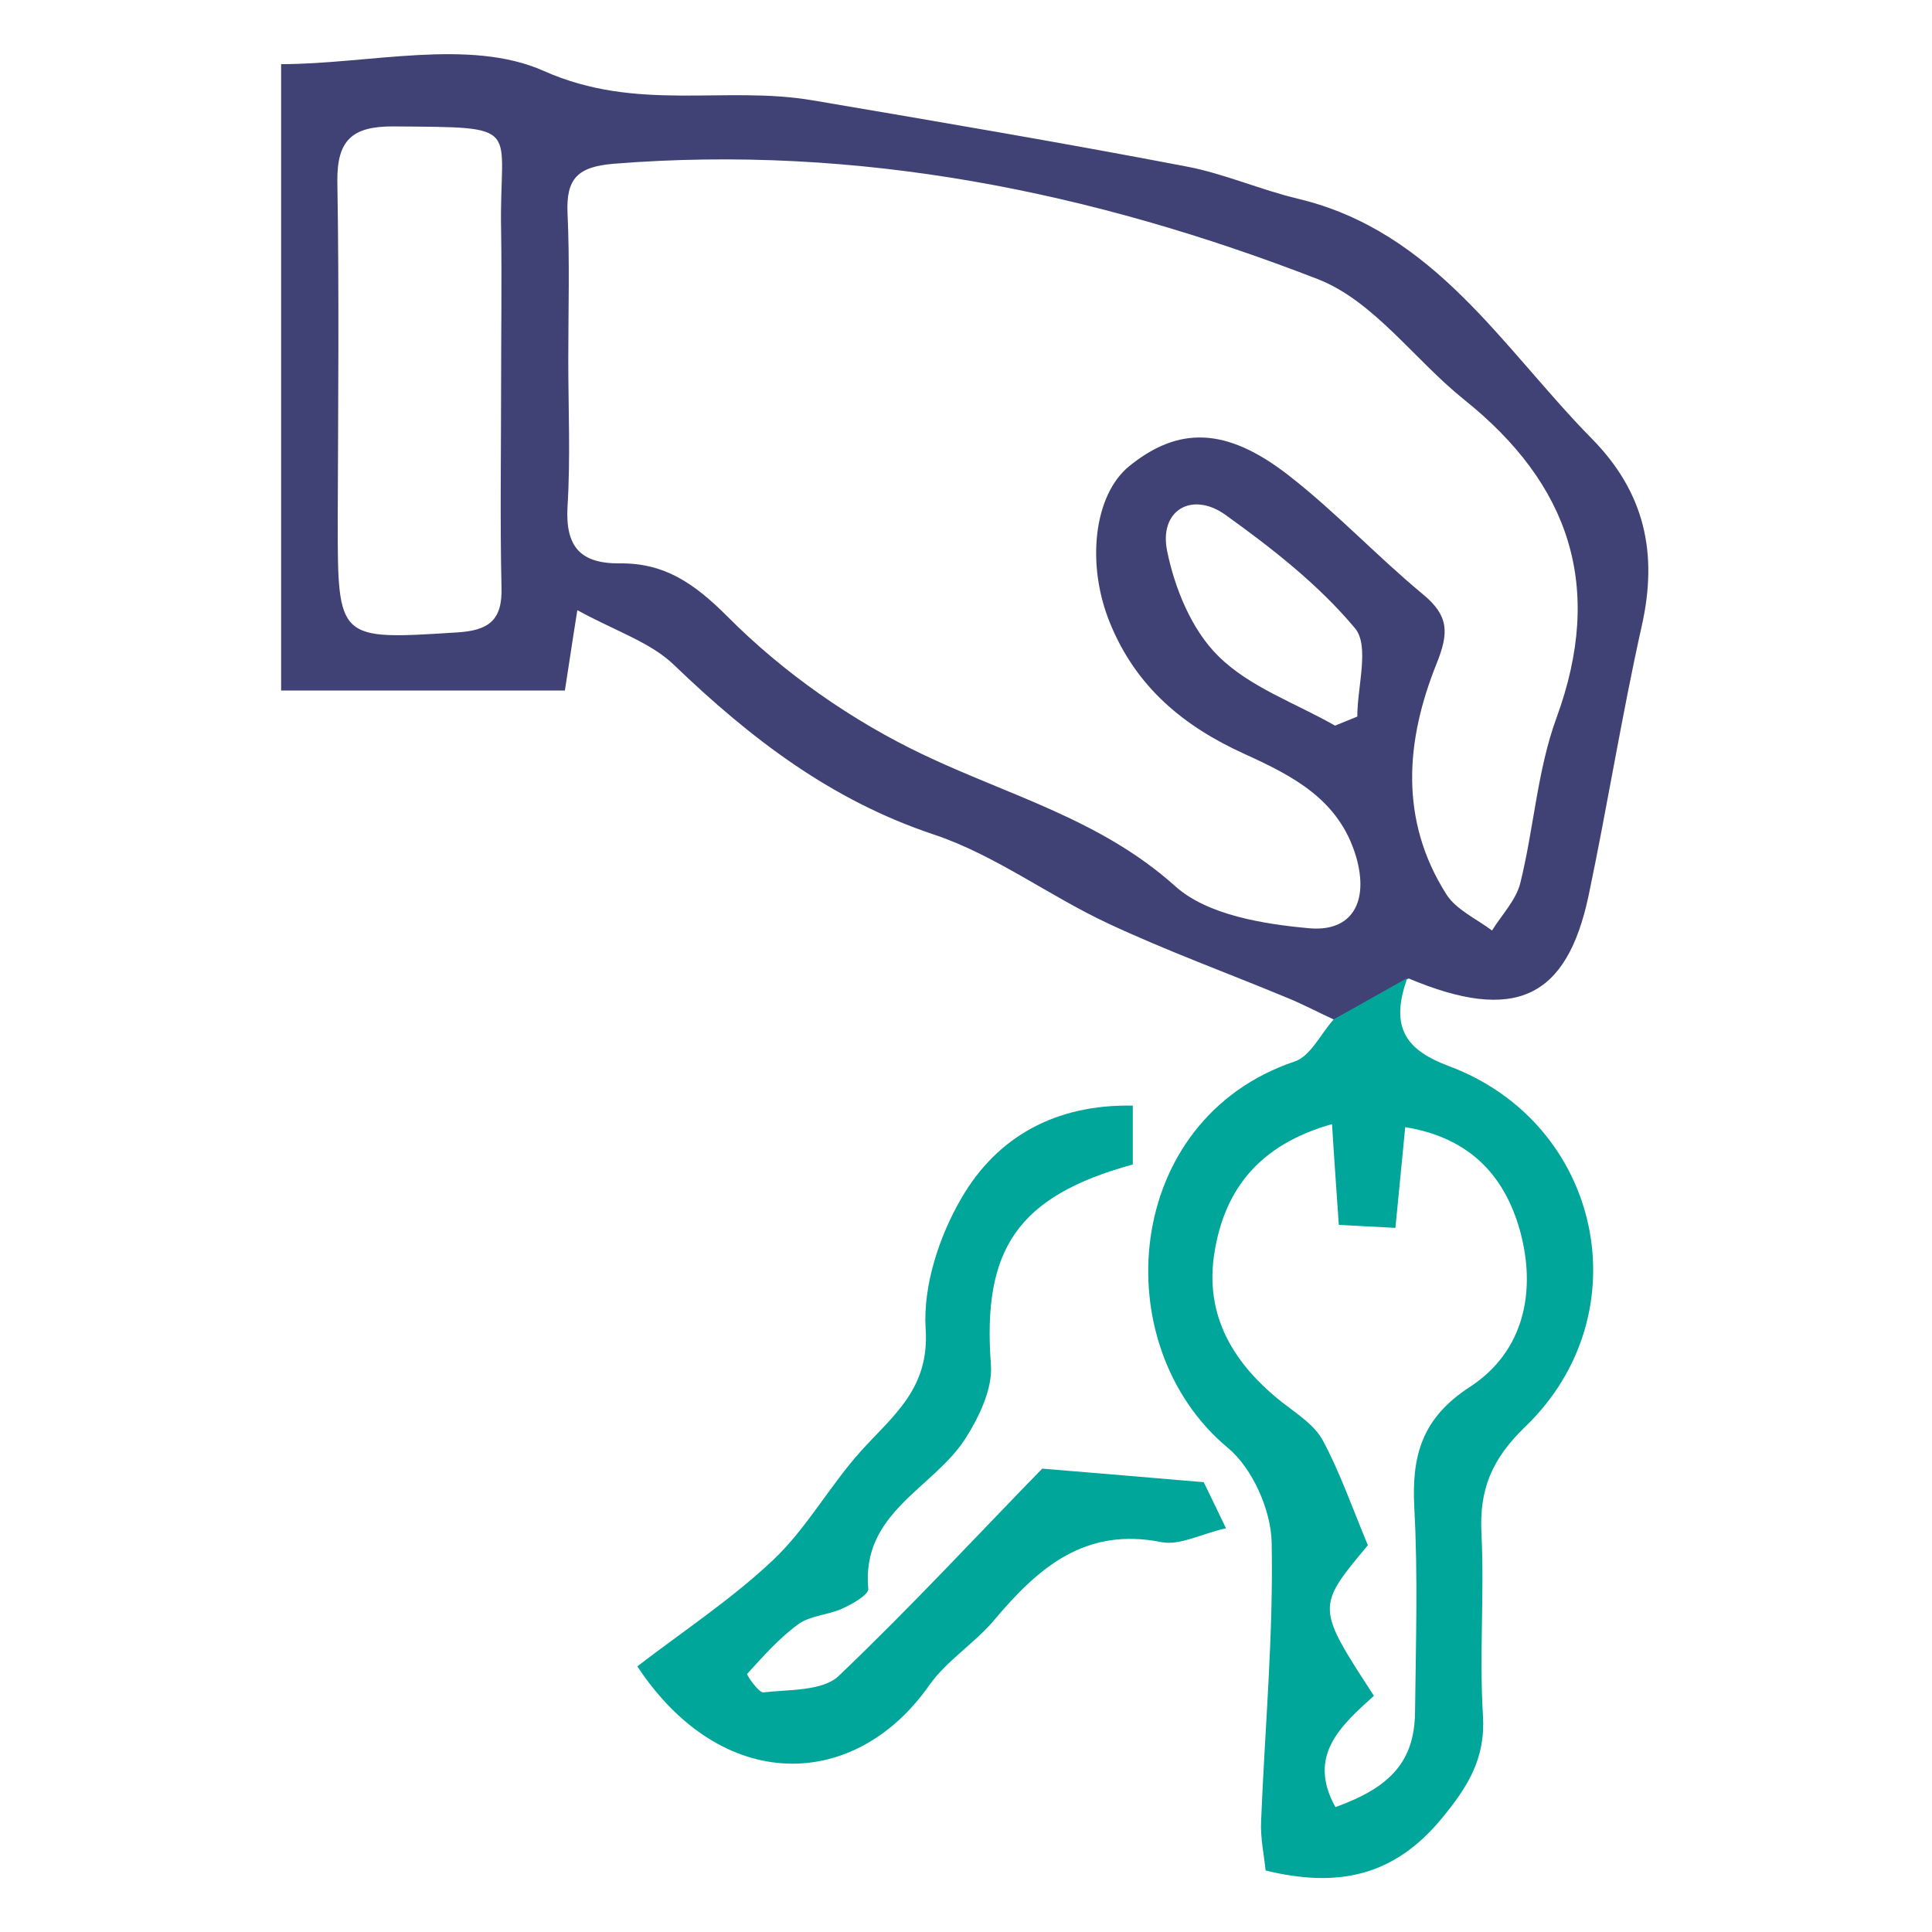 <?xml version="1.0" encoding="utf-8"?>
<!-- Generator: Adobe Illustrator 18.1.1, SVG Export Plug-In . SVG Version: 6.00 Build 0)  -->
<svg version="1.1" id="Calque_1" xmlns="http://www.w3.org/2000/svg" xmlns:xlink="http://www.w3.org/1999/xlink" x="0px" y="0px"
	 viewBox="0 0 512 512" enable-background="new 0 0 512 512" xml:space="preserve">
<g>
	<g>
		<path fill="#404175" d="M353.5,270.2c-4.1-1.9-8.1-4-12.2-5.7c-15.9-6.6-32.1-12.5-47.7-19.8c-15.6-7.3-29.9-18.1-46-23.5
			c-27.4-9.1-48.8-25.6-69-45c-6.2-6-15.4-8.9-25.6-14.5c-1.6,10-2.3,15-3.3,21.3c-24.4,0-49,0-75.2,0c0-54.2,0-108.8,0-166
			c23.2,0,49.9-7,69.6,1.8c24.7,11,47.9,3.8,71.3,7.8c33,5.6,66,11.2,98.9,17.5c10.1,1.9,19.7,6.2,29.8,8.6
			c36.2,8.7,54.1,39.5,77.7,63.5c14.1,14.3,17.6,30.4,13.3,49.6c-5.3,23.7-9.1,47.7-14.1,71.5c-5.8,27.4-19.6,33.8-47.7,22
			 M150.6,95.3c0,13,0.6,26-0.2,38.9c-0.6,10.6,3.3,15.2,13.9,15.1c11.7-0.1,19.5,5.1,28.5,14.1c14.8,14.9,33.1,27.7,52.1,36.7
			c22.7,10.8,46.9,17.1,66.6,34.8c8.5,7.6,23.3,10,35.5,11.1c11.4,1,15.8-7.1,12.4-18.9c-4.5-15.3-16.9-21.5-29.6-27.3
			c-16.1-7.3-28.7-17.7-35.6-34.6c-6.4-15.5-4.4-34,5.1-41.7c13-10.5,25.6-10.4,42.1,2.4c12.5,9.7,23.5,21.5,35.7,31.6
			c6.9,5.7,6.9,10.2,3.6,18.4c-8.2,20.4-9.9,41.4,2.6,61.1c2.6,4.1,8,6.5,12.1,9.6c2.6-4.2,6.4-8.1,7.5-12.6
			c3.6-14.5,4.5-29.9,9.6-43.8c12.7-34.7,3.5-61.9-24.5-84.3c-13.1-10.5-23.9-26.1-38.7-31.9c-59.8-23.2-121.9-35.8-186.7-30.6
			c-9.5,0.8-12.6,3.9-12.2,13.1C151,69.3,150.6,82.3,150.6,95.3z M132.8,101.4c0-13.4,0.2-26.9,0-40.3c-0.6-28.3,6.8-27.3-28.8-27.6
			C93.3,33.5,89.3,37.2,89.4,48c0.5,30,0.2,60,0.1,89.9c0,31.9,0,31.7,31.6,29.7c8.4-0.5,12.1-3.2,11.8-12
			C132.5,137.6,132.8,119.5,132.8,101.4z M353.8,192.3c2-0.8,3.9-1.6,5.9-2.4c0-8,3.3-18.7-0.6-23.4c-9.7-11.6-22-21.2-34.4-30.1
			c-8.9-6.3-17.6-1.1-15.4,9.6c2,9.9,6.5,20.9,13.5,27.8C331.1,182.1,343.3,186.3,353.8,192.3z"/>
	</g>
</g>
<path fill="#00A69A" d="M383.9,282.5c-11-4.1-15-9.8-11.7-21c0.2-0.7,0.5-1.5,0.7-2.3l-19.5,11c-3.4,3.8-6.1,9.7-10.3,11.1
	c-45.7,15.4-50.3,75.3-17.7,102.4c6.5,5.4,11.4,16.4,11.6,25c0.5,24.6-1.8,49.3-2.8,74c-0.2,4.5,0.8,8.9,1.2,13
	c19.2,4.7,34,1.5,46.6-13.7c7-8.5,11.7-15.9,11-27.4c-1-16,0.4-32.2-0.4-48.2c-0.6-11.6,2.7-19.7,11.5-28.2
	C435.4,348.2,424.5,297.6,383.9,282.5z M389.6,367.5c-12.8,8.3-15.5,18.2-14.8,32c1,18.1,0.4,36.3,0.2,54.4
	c-0.2,12.7-6.3,19.7-21.1,25c-7.6-13.7,1.5-21.6,10.2-29.5c-15.3-23.5-15.3-23.5-1.6-39.9c-4.2-10.1-7.4-19.3-11.9-27.7
	c-2.2-4.1-6.7-7-10.6-10c-13.1-10.3-21-23.2-18.1-40.2c2.7-16.2,11.6-28.2,31.1-33.7c0.6,9.8,1.2,17.9,1.8,26.7
	c5.1,0.3,9.6,0.5,15,0.8c0.9-9.2,1.7-17.6,2.6-26.7c17.7,2.9,26.5,13.5,30.4,27.4C407.2,342,404,358.1,389.6,367.5z"/>
<g>
	<g>
		<path fill="#00A69A" d="M276.2,389.2c16.8,1.4,28.9,2.4,42.8,3.6c1.1,2.2,3,6.2,5.9,12.2c-6.6,1.5-12.2,4.6-17,3.7
			c-20.3-4.1-32.7,6.7-44.4,20.6c-5.3,6.3-12.7,10.8-17.3,17.4c-19.8,28.1-55,28.7-77.3-5.1c11.8-9.1,24.9-17.7,36-28.2
			c8.9-8.4,15-19.7,23.3-28.9c8.5-9.4,18.2-16.5,17.1-32.4c-0.7-11.4,3.6-24.5,9.5-34.6c9.4-16.2,24.9-24.9,45.4-24.5
			c0,5.9,0,10.9,0,15.6c-30.6,8.4-39.9,22.5-37.6,53c0.5,6.4-3.1,13.9-6.8,19.7c-8.5,13.2-27.6,19.5-25.7,39.8
			c0.1,1.5-4.2,4-6.9,5.2c-3.7,1.7-8.4,1.8-11.6,4.1c-5.1,3.7-9.4,8.6-13.6,13.2c-0.2,0.2,3,5,4.3,4.9c6.8-0.8,15.6-0.3,19.9-4.3
			C241.5,425.8,259.7,406.1,276.2,389.2z"/>
	</g>
</g>
</svg>
